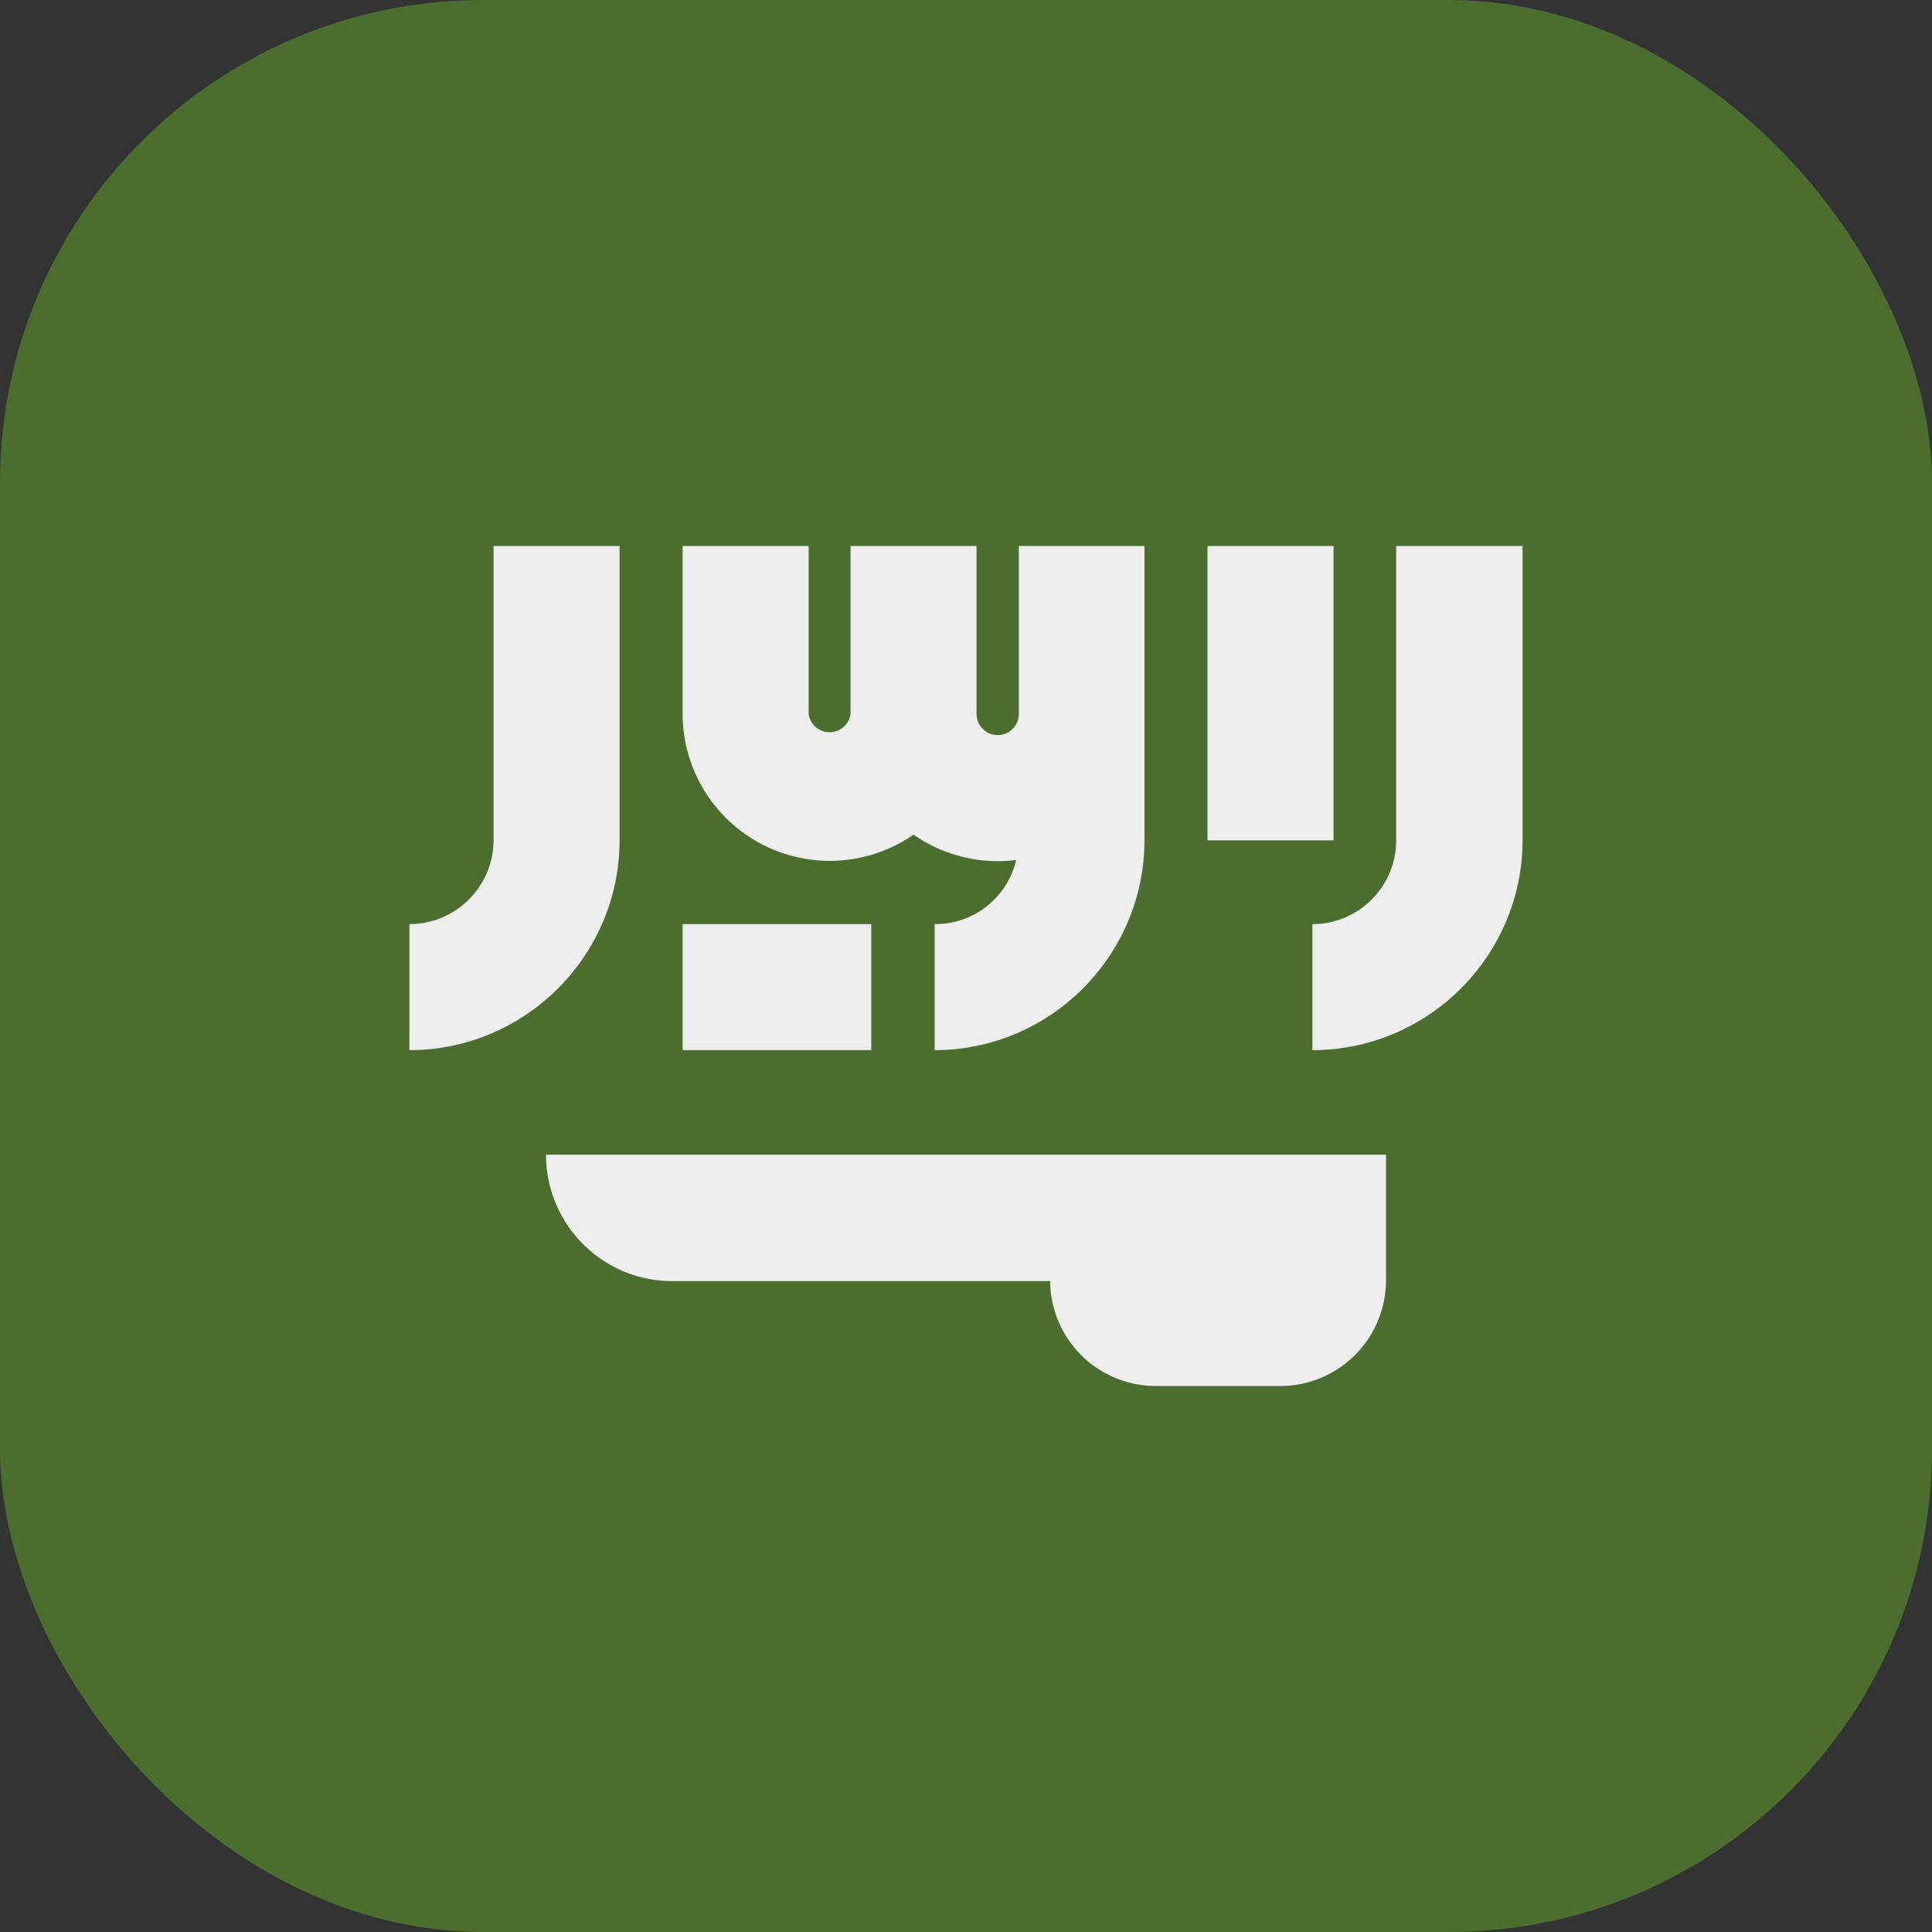 <?xml version='1.0' encoding='utf-8'?>
<svg xmlns="http://www.w3.org/2000/svg" width="512" height="512" fill="none"><rect width="100%" height="100%" fill="#333333" stroke="none"/><defs><clipPath id="clip-rounded"><rect x="0" y="0" width="512" height="512" rx="128" ry="128" /></clipPath></defs><g clip-path="url(#clip-rounded)"><path fill="#496e2d" d="M0 0h512v512H0z" /><path fill="#eeeeee" d="M144.7 306c0 18.5 15 33.5 33.4 33.5h100.2a28 28 0 0 0 27.8 27.8h33.4a28 28 0 0 0 27.8-27.8V306zM370 144.7v78c0 12.2-9.9 22.2-22.2 22.2v33.4c30.7 0 55.7-25 55.7-55.7v-77.9zm-239.2 77.9c0 12.3-10 22.3-22.3 22.3v33.4c30.7 0 55.7-25 55.7-55.7v-77.9h-33.4z" /><path fill="#eeeeee" d="M320 144.7h33.4v78H320zm-50 44.5a5.6 5.6 0 0 1-11.2 0v-44.5h-33.4v44.5a5.6 5.6 0 0 1-11.1 0v-44.5h-33.4v44.5a39 39 0 0 0 61.2 32 39 39 0 0 0 27.2 6.7 22 22 0 0 1-21.6 17v33.4c30.6 0 55.6-25 55.6-55.7v-77.9H270z" /><path fill="#eeeeee" d="M180.9 244.9h50v33.4h-50z" /></g></svg>